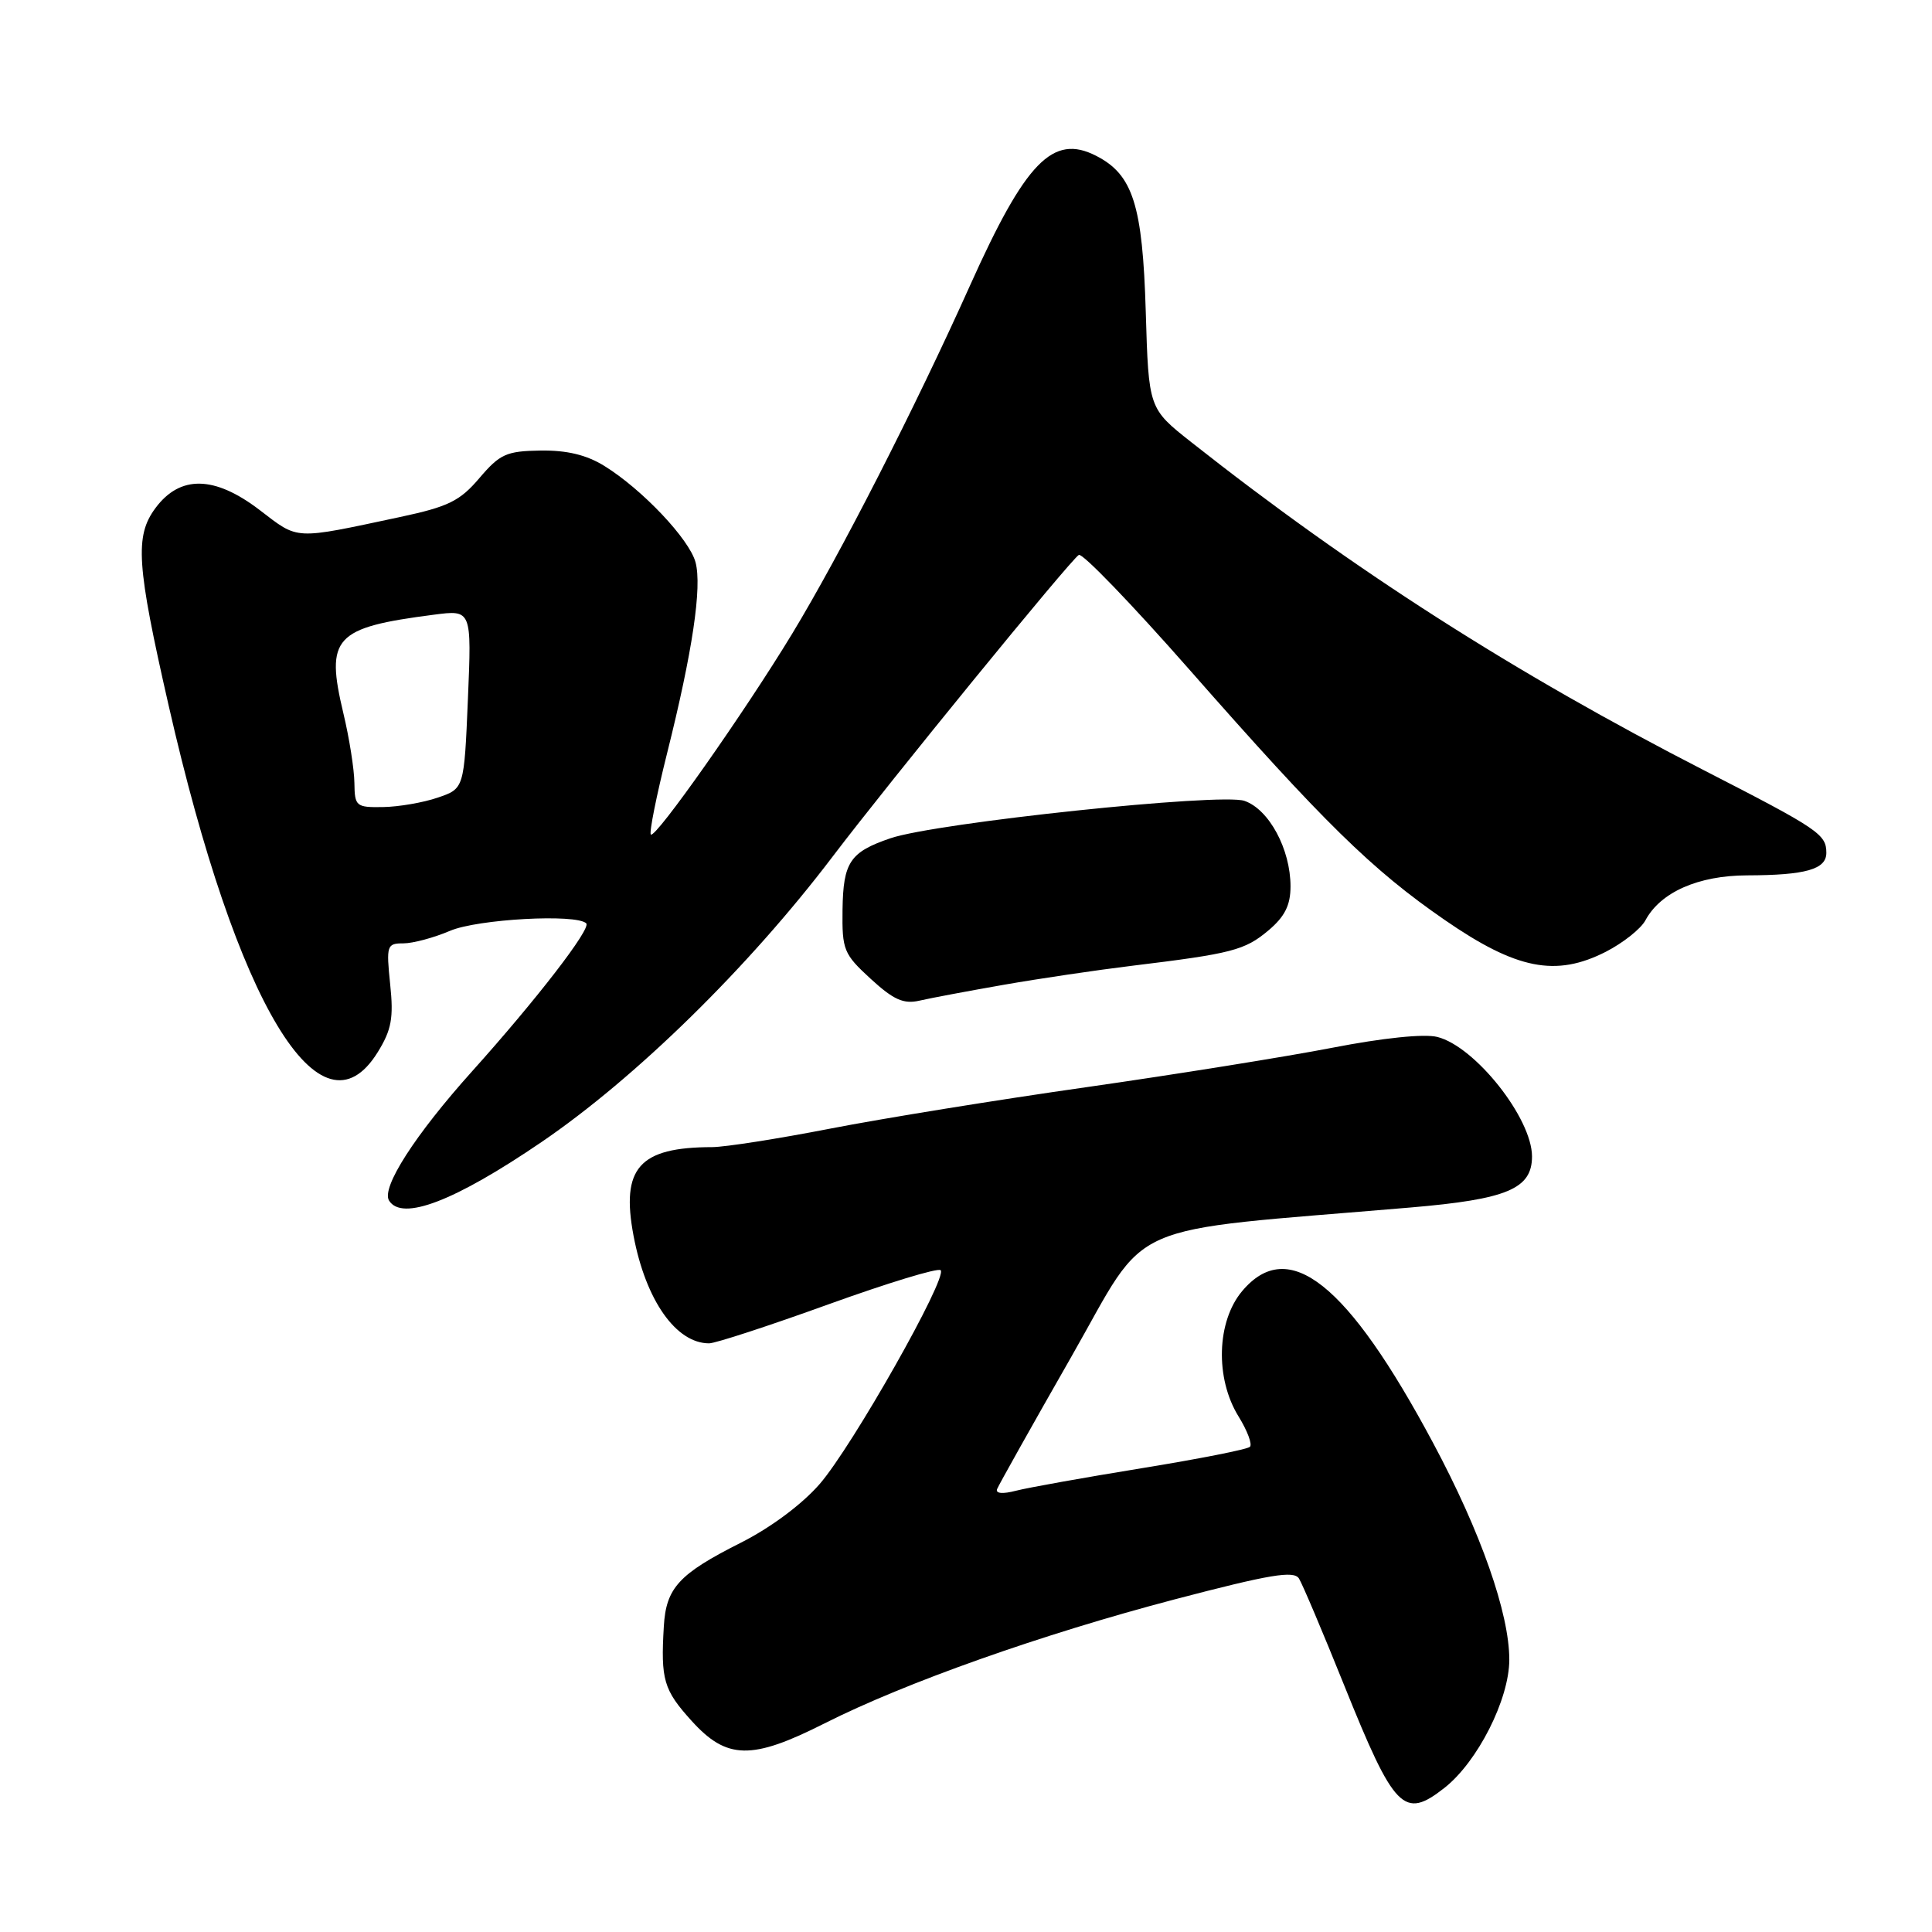 <?xml version="1.0" encoding="UTF-8" standalone="no"?>
<!DOCTYPE svg PUBLIC "-//W3C//DTD SVG 1.1//EN" "http://www.w3.org/Graphics/SVG/1.1/DTD/svg11.dtd" >
<svg xmlns="http://www.w3.org/2000/svg" xmlns:xlink="http://www.w3.org/1999/xlink" version="1.1" viewBox="0 0 256 256">
 <g >
 <path fill="currentColor"
d=" M 191.40 236.90 C 195.79 233.45 199.98 225.17 199.99 219.93 C 200.00 213.80 196.22 203.02 189.90 191.21 C 178.56 170.00 170.73 163.77 164.59 171.08 C 161.21 175.10 160.99 182.63 164.11 187.68 C 165.28 189.57 165.96 191.38 165.62 191.71 C 165.29 192.05 158.82 193.32 151.26 194.55 C 143.69 195.78 136.20 197.12 134.62 197.53 C 132.86 197.99 131.89 197.90 132.12 197.31 C 132.33 196.78 136.75 188.89 141.95 179.79 C 152.48 161.35 148.03 163.30 186.90 160.00 C 199.71 158.91 203.00 157.53 203.00 153.23 C 202.99 148.16 195.45 138.65 190.45 137.40 C 188.72 136.96 183.24 137.53 176.55 138.83 C 170.47 140.01 155.82 142.36 144.00 144.05 C 132.18 145.73 116.88 148.21 110.00 149.55 C 103.12 150.89 96.09 151.99 94.37 152.00 C 84.69 152.01 82.25 154.76 83.95 163.76 C 85.57 172.30 89.58 178.00 93.96 178.00 C 94.79 178.00 101.89 175.68 109.75 172.84 C 117.60 170.01 124.30 167.96 124.64 168.31 C 125.60 169.27 112.96 191.62 108.62 196.63 C 106.28 199.33 102.10 202.44 98.12 204.44 C 89.95 208.56 88.26 210.40 87.96 215.50 C 87.54 222.57 87.93 223.92 91.62 228.00 C 96.30 233.18 99.58 233.25 109.27 228.35 C 119.97 222.95 138.05 216.55 155.67 211.92 C 168.26 208.62 171.44 208.08 172.12 209.16 C 172.58 209.90 175.28 216.27 178.11 223.31 C 184.77 239.85 186.02 241.13 191.40 236.90 Z  M 71.75 151.33 C 84.27 142.80 99.22 128.14 110.33 113.50 C 117.83 103.62 141.80 74.24 142.95 73.53 C 143.41 73.24 150.02 80.10 157.63 88.76 C 175.40 108.98 181.80 115.26 191.45 121.91 C 200.94 128.46 206.16 129.49 212.79 126.11 C 215.07 124.94 217.43 123.07 218.03 121.94 C 220.03 118.22 225.02 116.01 231.50 115.99 C 239.26 115.97 242.00 115.19 242.00 113.01 C 242.00 110.55 241.00 109.87 225.89 102.12 C 200.64 89.17 179.32 75.53 157.85 58.59 C 152.20 54.13 152.20 54.13 151.82 41.32 C 151.40 27.15 150.12 23.13 145.23 20.64 C 139.51 17.71 135.90 21.43 128.55 37.79 C 121.28 53.99 111.30 73.53 104.95 84.00 C 98.62 94.43 86.84 111.17 86.24 110.58 C 86.00 110.34 86.97 105.50 88.39 99.82 C 91.76 86.36 93.04 77.78 92.16 74.50 C 91.34 71.44 85.08 64.83 80.08 61.74 C 77.71 60.27 75.11 59.65 71.61 59.70 C 67.10 59.77 66.24 60.16 63.53 63.34 C 60.94 66.39 59.42 67.14 53.00 68.51 C 38.76 71.54 39.64 71.58 34.39 67.57 C 28.42 63.01 23.86 62.93 20.60 67.32 C 17.84 71.04 18.09 74.83 22.35 93.50 C 31.40 133.19 42.51 151.61 50.05 139.42 C 51.88 136.46 52.17 134.89 51.70 130.42 C 51.17 125.27 51.26 125.00 53.45 125.00 C 54.72 125.00 57.50 124.25 59.63 123.34 C 63.27 121.78 76.39 121.06 77.68 122.35 C 78.36 123.03 71.11 132.43 62.54 141.97 C 54.99 150.38 50.50 157.37 51.55 159.08 C 53.26 161.85 60.24 159.17 71.75 151.33 Z  M 133.00 130.49 C 137.68 129.67 145.32 128.54 150.00 127.97 C 163.23 126.36 164.94 125.92 168.07 123.29 C 170.24 121.46 171.00 119.95 171.00 117.45 C 171.00 112.53 168.16 107.25 164.90 106.12 C 161.78 105.03 124.08 109.01 118.00 111.07 C 112.63 112.90 111.73 114.23 111.64 120.53 C 111.57 125.88 111.79 126.41 115.37 129.70 C 118.41 132.49 119.73 133.07 121.84 132.59 C 123.30 132.25 128.32 131.31 133.00 130.49 Z  M 46.96 103.75 C 46.94 101.96 46.29 97.81 45.50 94.52 C 43.10 84.44 44.27 83.16 57.50 81.45 C 62.50 80.80 62.50 80.80 62.00 92.65 C 61.50 104.50 61.50 104.50 58.00 105.69 C 56.08 106.35 52.81 106.91 50.75 106.94 C 47.18 107.00 47.00 106.84 46.96 103.75 Z "/>
</g>
</svg>